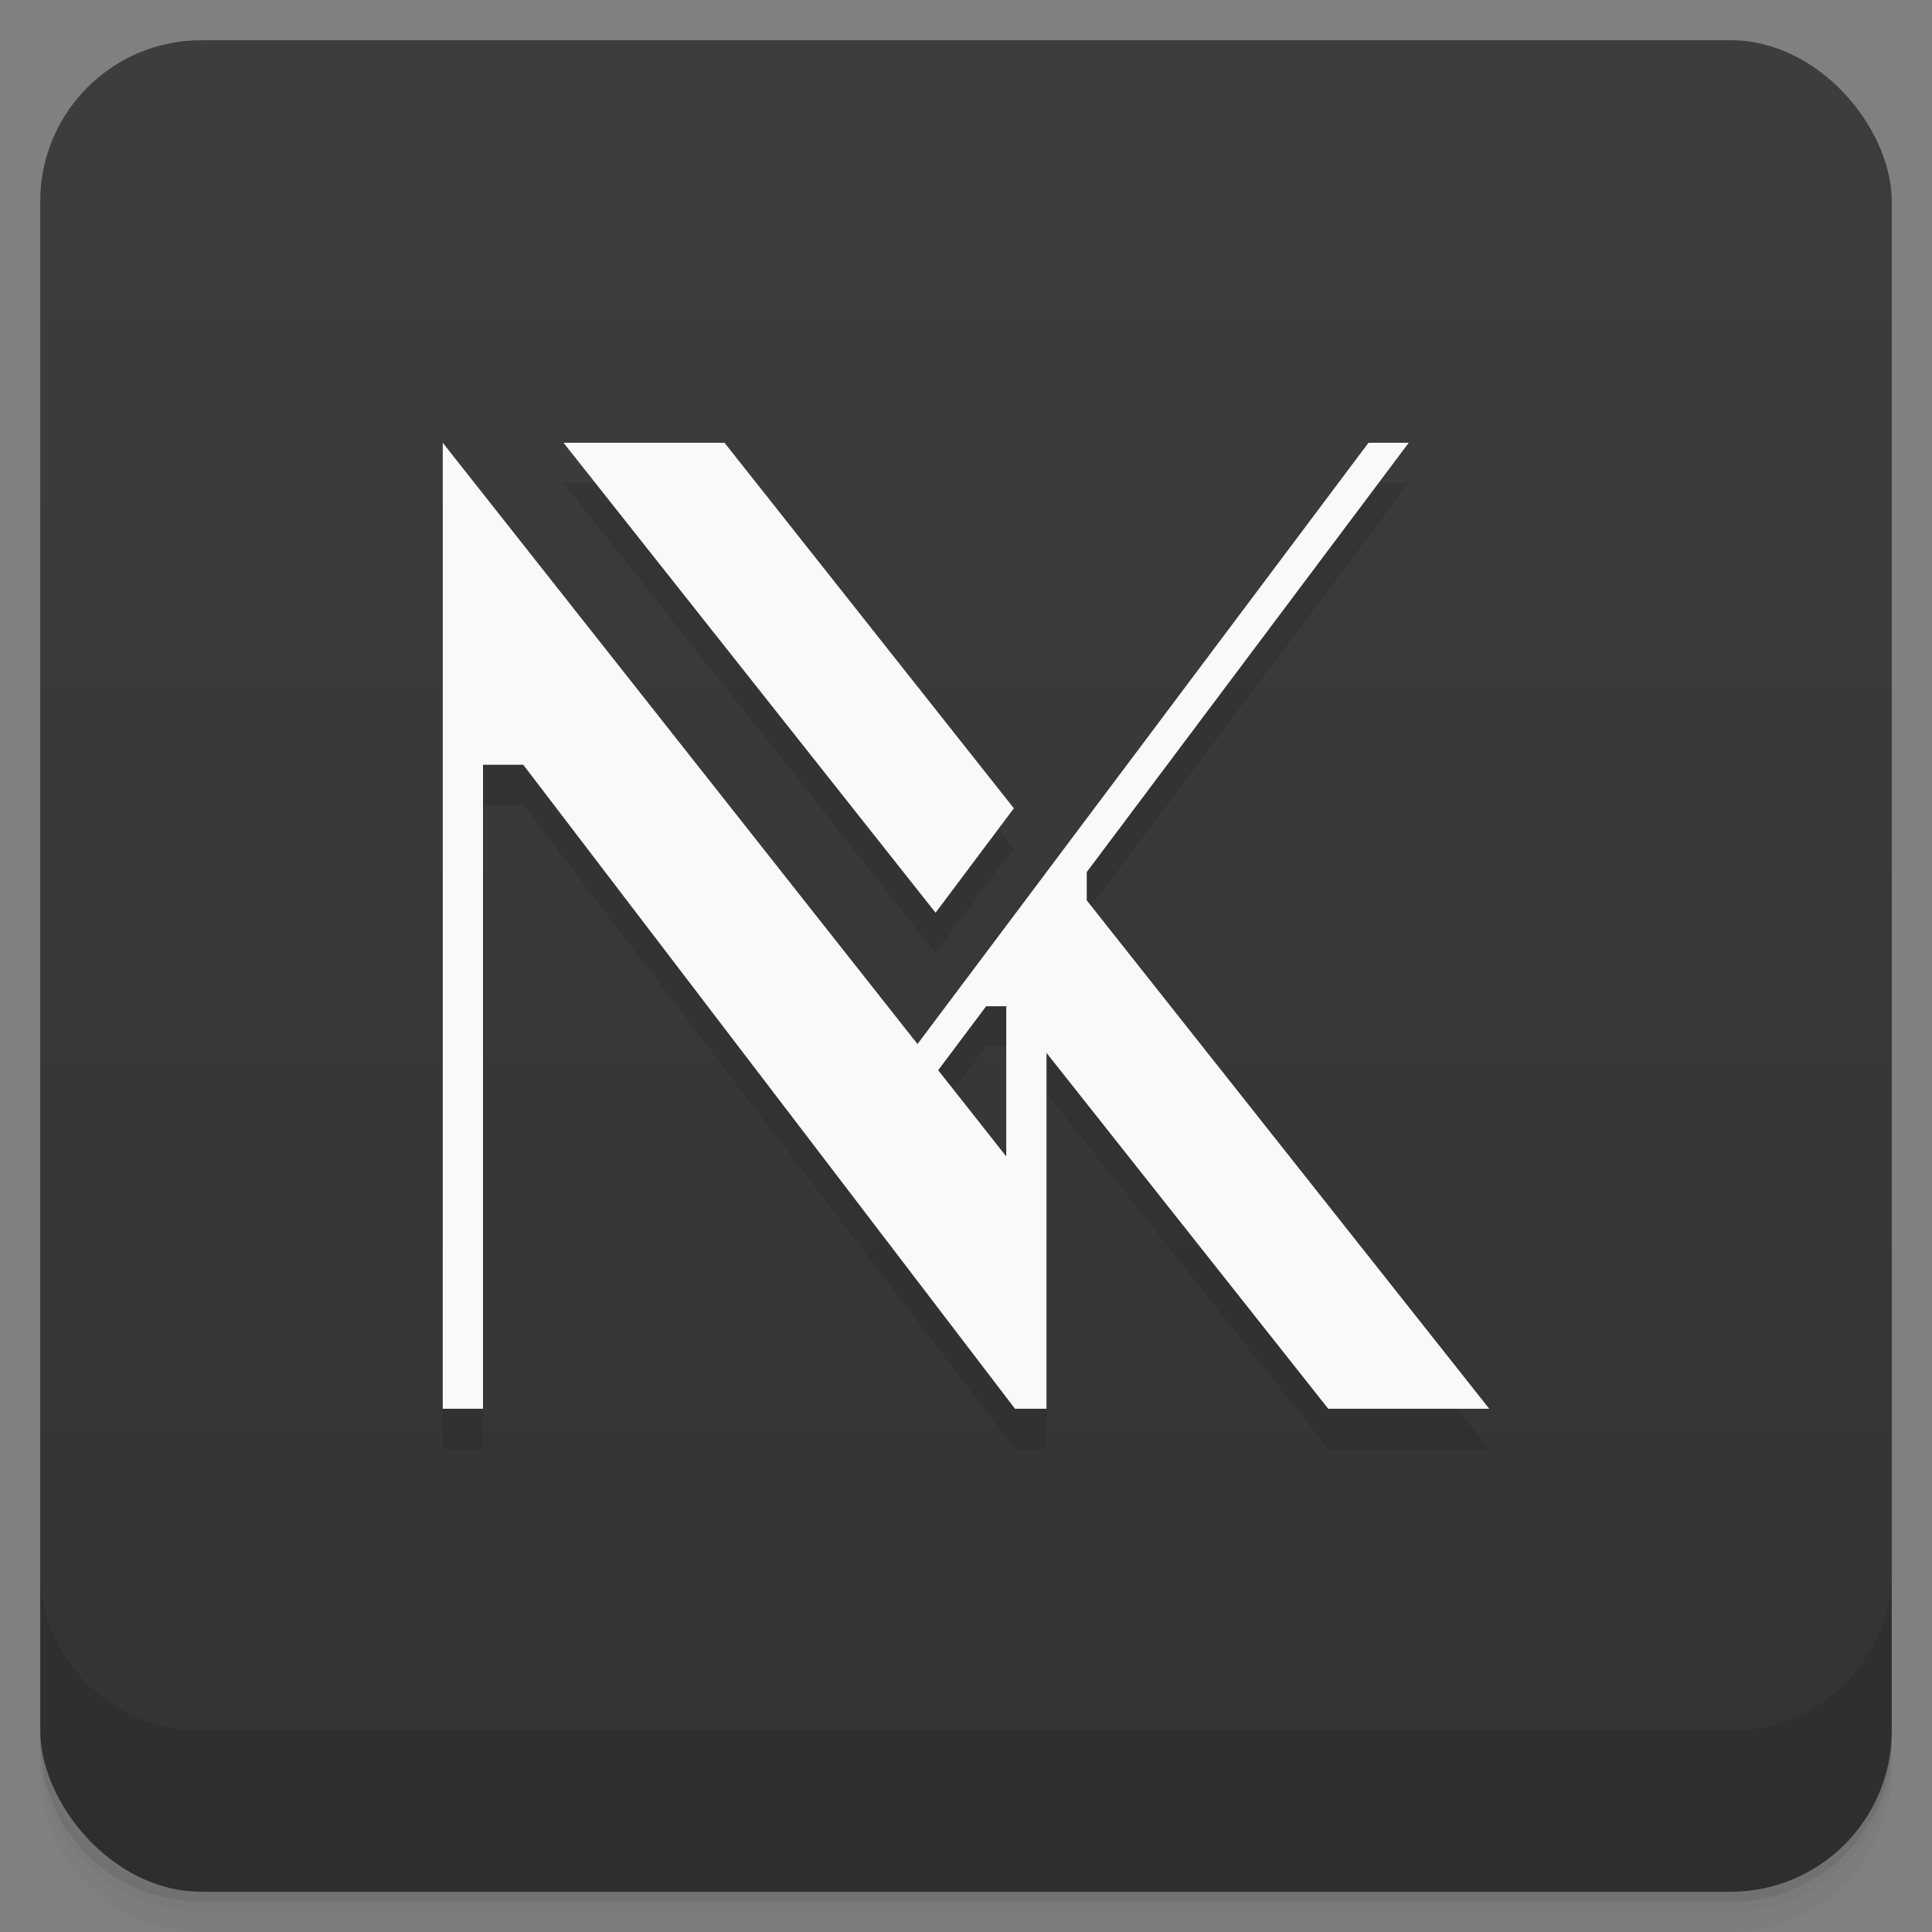 <svg version="1.1" viewBox="0 0 48 48" xmlns="http://www.w3.org/2000/svg">
 <rect x="0" y="0" width="48" height="48" fill="#808080" stroke="none"/>
 <defs>
  <linearGradient id="bg" x2="0" y1="1" y2="47" gradientUnits="userSpaceOnUse">
   <stop style="stop-color:#3d3d3d" offset="0"/>
   <stop style="stop-color:#333" offset="1"/>
  </linearGradient>
 </defs>
 <path d="m1 43v0.25c0 2.216 1.784 4 4 4h38c2.216 0 4-1.784 4-4v-0.25c0 2.216-1.784 4-4 4h-38c-2.216 0-4-1.784-4-4zm0 0.5v0.5c0 2.216 1.784 4 4 4h38c2.216 0 4-1.784 4-4v-0.5c0 2.216-1.784 4-4 4h-38c-2.216 0-4-1.784-4-4z" style="opacity:.02"/>
 <path d="m1 43.25v0.25c0 2.216 1.784 4 4 4h38c2.216 0 4-1.784 4-4v-0.25c0 2.216-1.784 4-4 4h-38c-2.216 0-4-1.784-4-4z" style="opacity:.05"/>
 <path d="m1 43v0.25c0 2.216 1.784 4 4 4h38c2.216 0 4-1.784 4-4v-0.25c0 2.216-1.784 4-4 4h-38c-2.216 0-4-1.784-4-4z" style="opacity:.1"/>
 <rect x="1" y="1" width="46" height="46" rx="4" style="fill:url(#bg)"/>
 <path d="m1 39v4c0 2.216 1.784 4 4 4h38c2.216 0 4-1.784 4-4v-4c0 2.216-1.784 4-4 4h-38c-2.216 0-4-1.784-4-4z" style="opacity:.1"/>
 <path d="m11 12v24h1v-16h1l12.217 16h0.783v-8.842l7 8.842h4l-10-12.631v-0.703l8-10.666h-1c-3.733 4.982-7.471 9.959-11.205 14.939zm3 0 9.244 11.676 1.945-2.594-7.189-9.082zm10.5 14h0.5v3.732l-1.691-2.143z" style="opacity:.1;paint-order:normal"/>
 <path d="m11 11v24h1v-16h1l12.217 16h0.783v-8.842l7 8.842h4l-10-12.631v-0.703l8-10.666h-1c-3.733 4.982-7.471 9.959-11.205 14.939zm3 0 9.244 11.676 1.945-2.594-7.189-9.082zm10.5 14h0.5v3.732l-1.691-2.143z" style="fill:#f9f9f9;paint-order:normal"/>
</svg>
